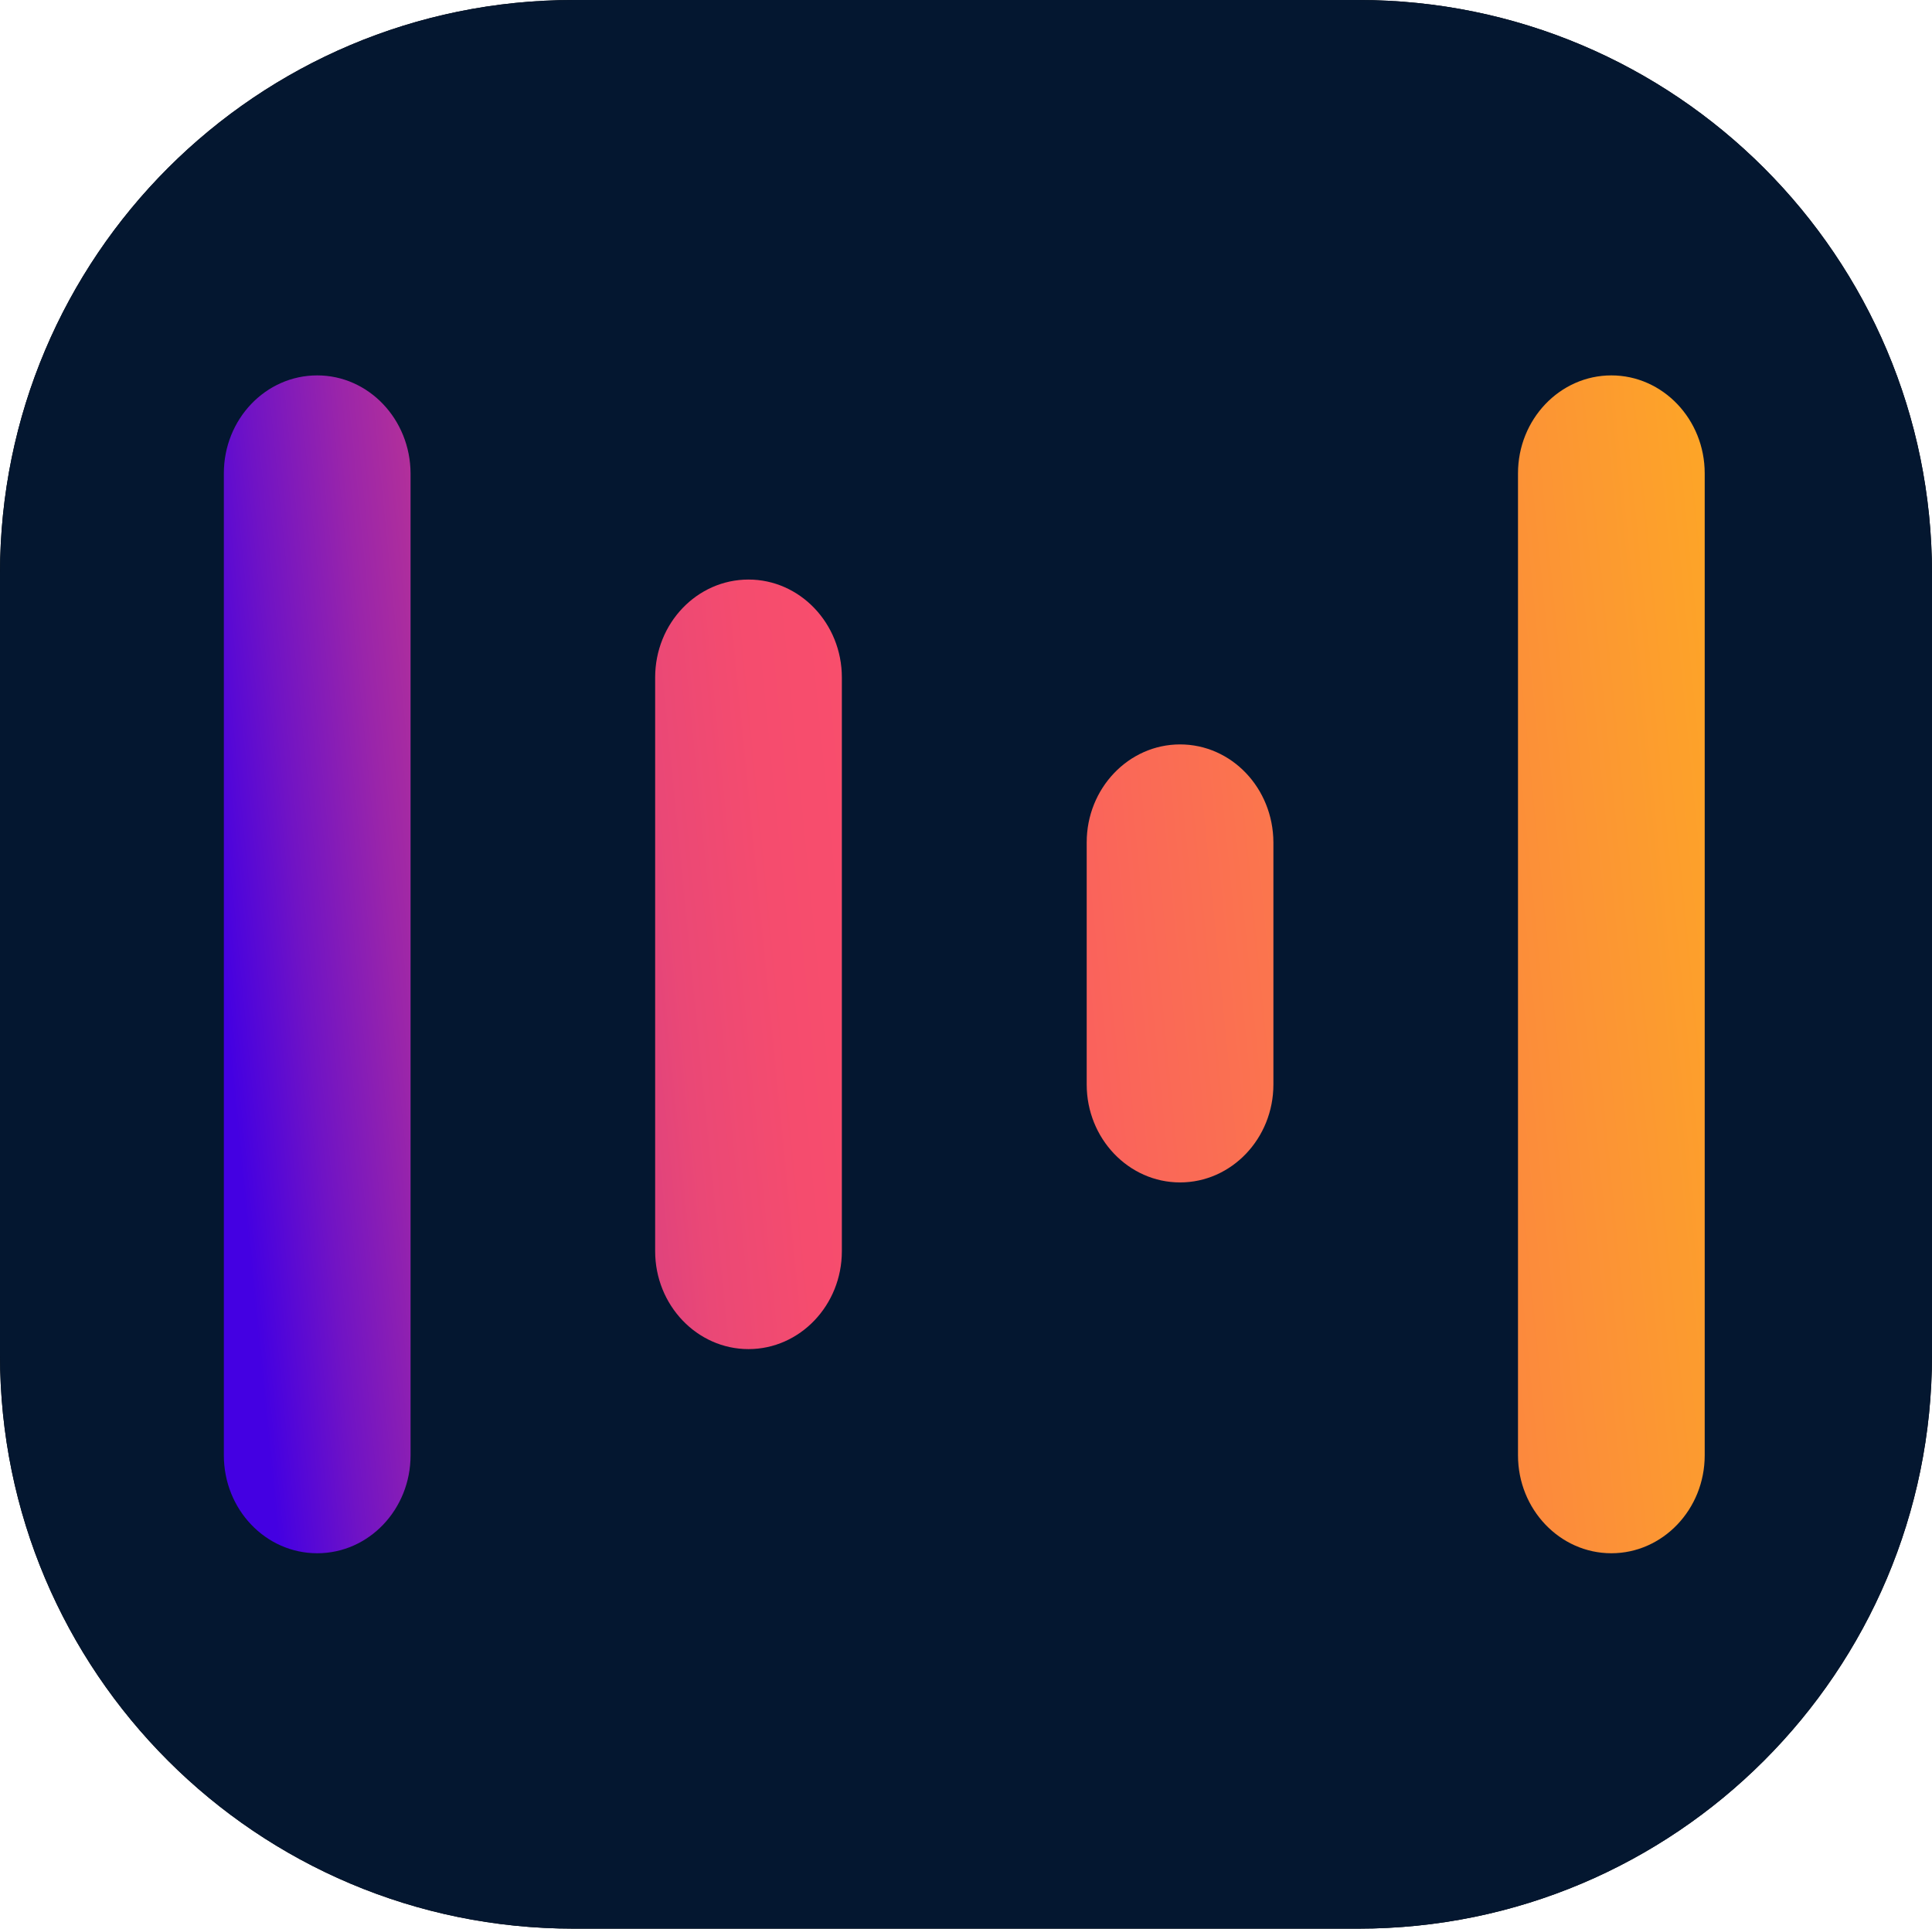 <svg width="561" height="560" viewBox="0 0 561 560" fill="none" xmlns="http://www.w3.org/2000/svg">
<g clip-path="url(#clip0_402_8)">
<path d="M394.456 0H166.543C74.564 0 0 74.564 0 166.543V393.457C0 485.436 74.564 560 166.543 560H394.456C486.435 560 560.999 485.436 560.999 393.457V166.543C560.999 74.564 486.435 0 394.456 0Z" fill="black"/>
<path d="M394.456 0H166.543C74.564 0 0 74.564 0 166.543V393.457C0 485.436 74.564 560 166.543 560H394.456C486.435 560 560.999 485.436 560.999 393.457V166.543C560.999 74.564 486.435 0 394.456 0Z" fill="#041730"/>
<g clip-path="url(#clip1_402_8)">
<path d="M92.108 109C77.088 109 65 121.756 65 137.437V279.55V340.702V422.563C65 438.244 77.088 451 92.108 451C107.127 451 119.215 438.244 119.215 422.563V137.437C119.143 121.756 107.056 109 92.108 109Z" fill="url(#paint0_linear_402_8)"/>
<path d="M467.893 109C452.944 109 440.785 121.756 440.785 137.437V422.563C440.785 438.244 452.944 451 467.893 451C482.841 451 495 438.244 495 422.563V137.437C495 121.756 482.841 109 467.893 109Z" fill="url(#paint1_linear_402_8)"/>
<path d="M217.345 168.276C202.397 168.276 190.238 180.957 190.238 196.713V363.287C190.238 378.968 202.397 391.724 217.345 391.724C232.294 391.724 244.453 378.968 244.453 363.287V196.713C244.453 181.032 232.294 168.276 217.345 168.276Z" fill="url(#paint2_linear_402_8)"/>
<path d="M342.655 216.147C327.706 216.147 315.547 228.903 315.547 244.584V314.89C315.547 330.572 327.706 343.328 342.655 343.328C357.603 343.328 369.762 330.572 369.762 314.89V244.584C369.691 228.828 357.603 216.147 342.655 216.147Z" fill="url(#paint3_linear_402_8)"/>
</g>
</g>
<defs>
<linearGradient id="paint0_linear_402_8" x1="64.351" y1="283.019" x2="641.359" y2="225.883" gradientUnits="userSpaceOnUse">
<stop stop-color="#4400E2"/>
<stop offset="0.041" stop-color="#7013C5"/>
<stop offset="0.087" stop-color="#9A25AA"/>
<stop offset="0.133" stop-color="#BC3494"/>
<stop offset="0.18" stop-color="#D73F82"/>
<stop offset="0.228" stop-color="#EA4876"/>
<stop offset="0.278" stop-color="#F54C6E"/>
<stop offset="0.33" stop-color="#F94E6C"/>
<stop offset="1" stop-color="#FFD402"/>
</linearGradient>
<linearGradient id="paint1_linear_402_8" x1="68.362" y1="323.533" x2="645.371" y2="266.398" gradientUnits="userSpaceOnUse">
<stop stop-color="#4400E2"/>
<stop offset="0.041" stop-color="#7013C5"/>
<stop offset="0.087" stop-color="#9A25AA"/>
<stop offset="0.133" stop-color="#BC3494"/>
<stop offset="0.18" stop-color="#D73F82"/>
<stop offset="0.228" stop-color="#EA4876"/>
<stop offset="0.278" stop-color="#F54C6E"/>
<stop offset="0.33" stop-color="#F94E6C"/>
<stop offset="1" stop-color="#FFD402"/>
</linearGradient>
<linearGradient id="paint2_linear_402_8" x1="65.688" y1="296.525" x2="642.697" y2="239.389" gradientUnits="userSpaceOnUse">
<stop stop-color="#4400E2"/>
<stop offset="0.041" stop-color="#7013C5"/>
<stop offset="0.087" stop-color="#9A25AA"/>
<stop offset="0.133" stop-color="#BC3494"/>
<stop offset="0.18" stop-color="#D73F82"/>
<stop offset="0.228" stop-color="#EA4876"/>
<stop offset="0.278" stop-color="#F54C6E"/>
<stop offset="0.33" stop-color="#F94E6C"/>
<stop offset="1" stop-color="#FFD402"/>
</linearGradient>
<linearGradient id="paint3_linear_402_8" x1="66.995" y1="309.726" x2="644.004" y2="252.591" gradientUnits="userSpaceOnUse">
<stop stop-color="#4400E2"/>
<stop offset="0.041" stop-color="#7013C5"/>
<stop offset="0.087" stop-color="#9A25AA"/>
<stop offset="0.133" stop-color="#BC3494"/>
<stop offset="0.18" stop-color="#D73F82"/>
<stop offset="0.228" stop-color="#EA4876"/>
<stop offset="0.278" stop-color="#F54C6E"/>
<stop offset="0.33" stop-color="#F94E6C"/>
<stop offset="1" stop-color="#FFD402"/>
</linearGradient>
<clipPath id="clip0_402_8">
<rect width="560.999" height="560" fill="white"/>
</clipPath>
<clipPath id="clip1_402_8">
<rect width="430" height="342" fill="white" transform="translate(65 109)"/>
</clipPath>
</defs>
</svg>
